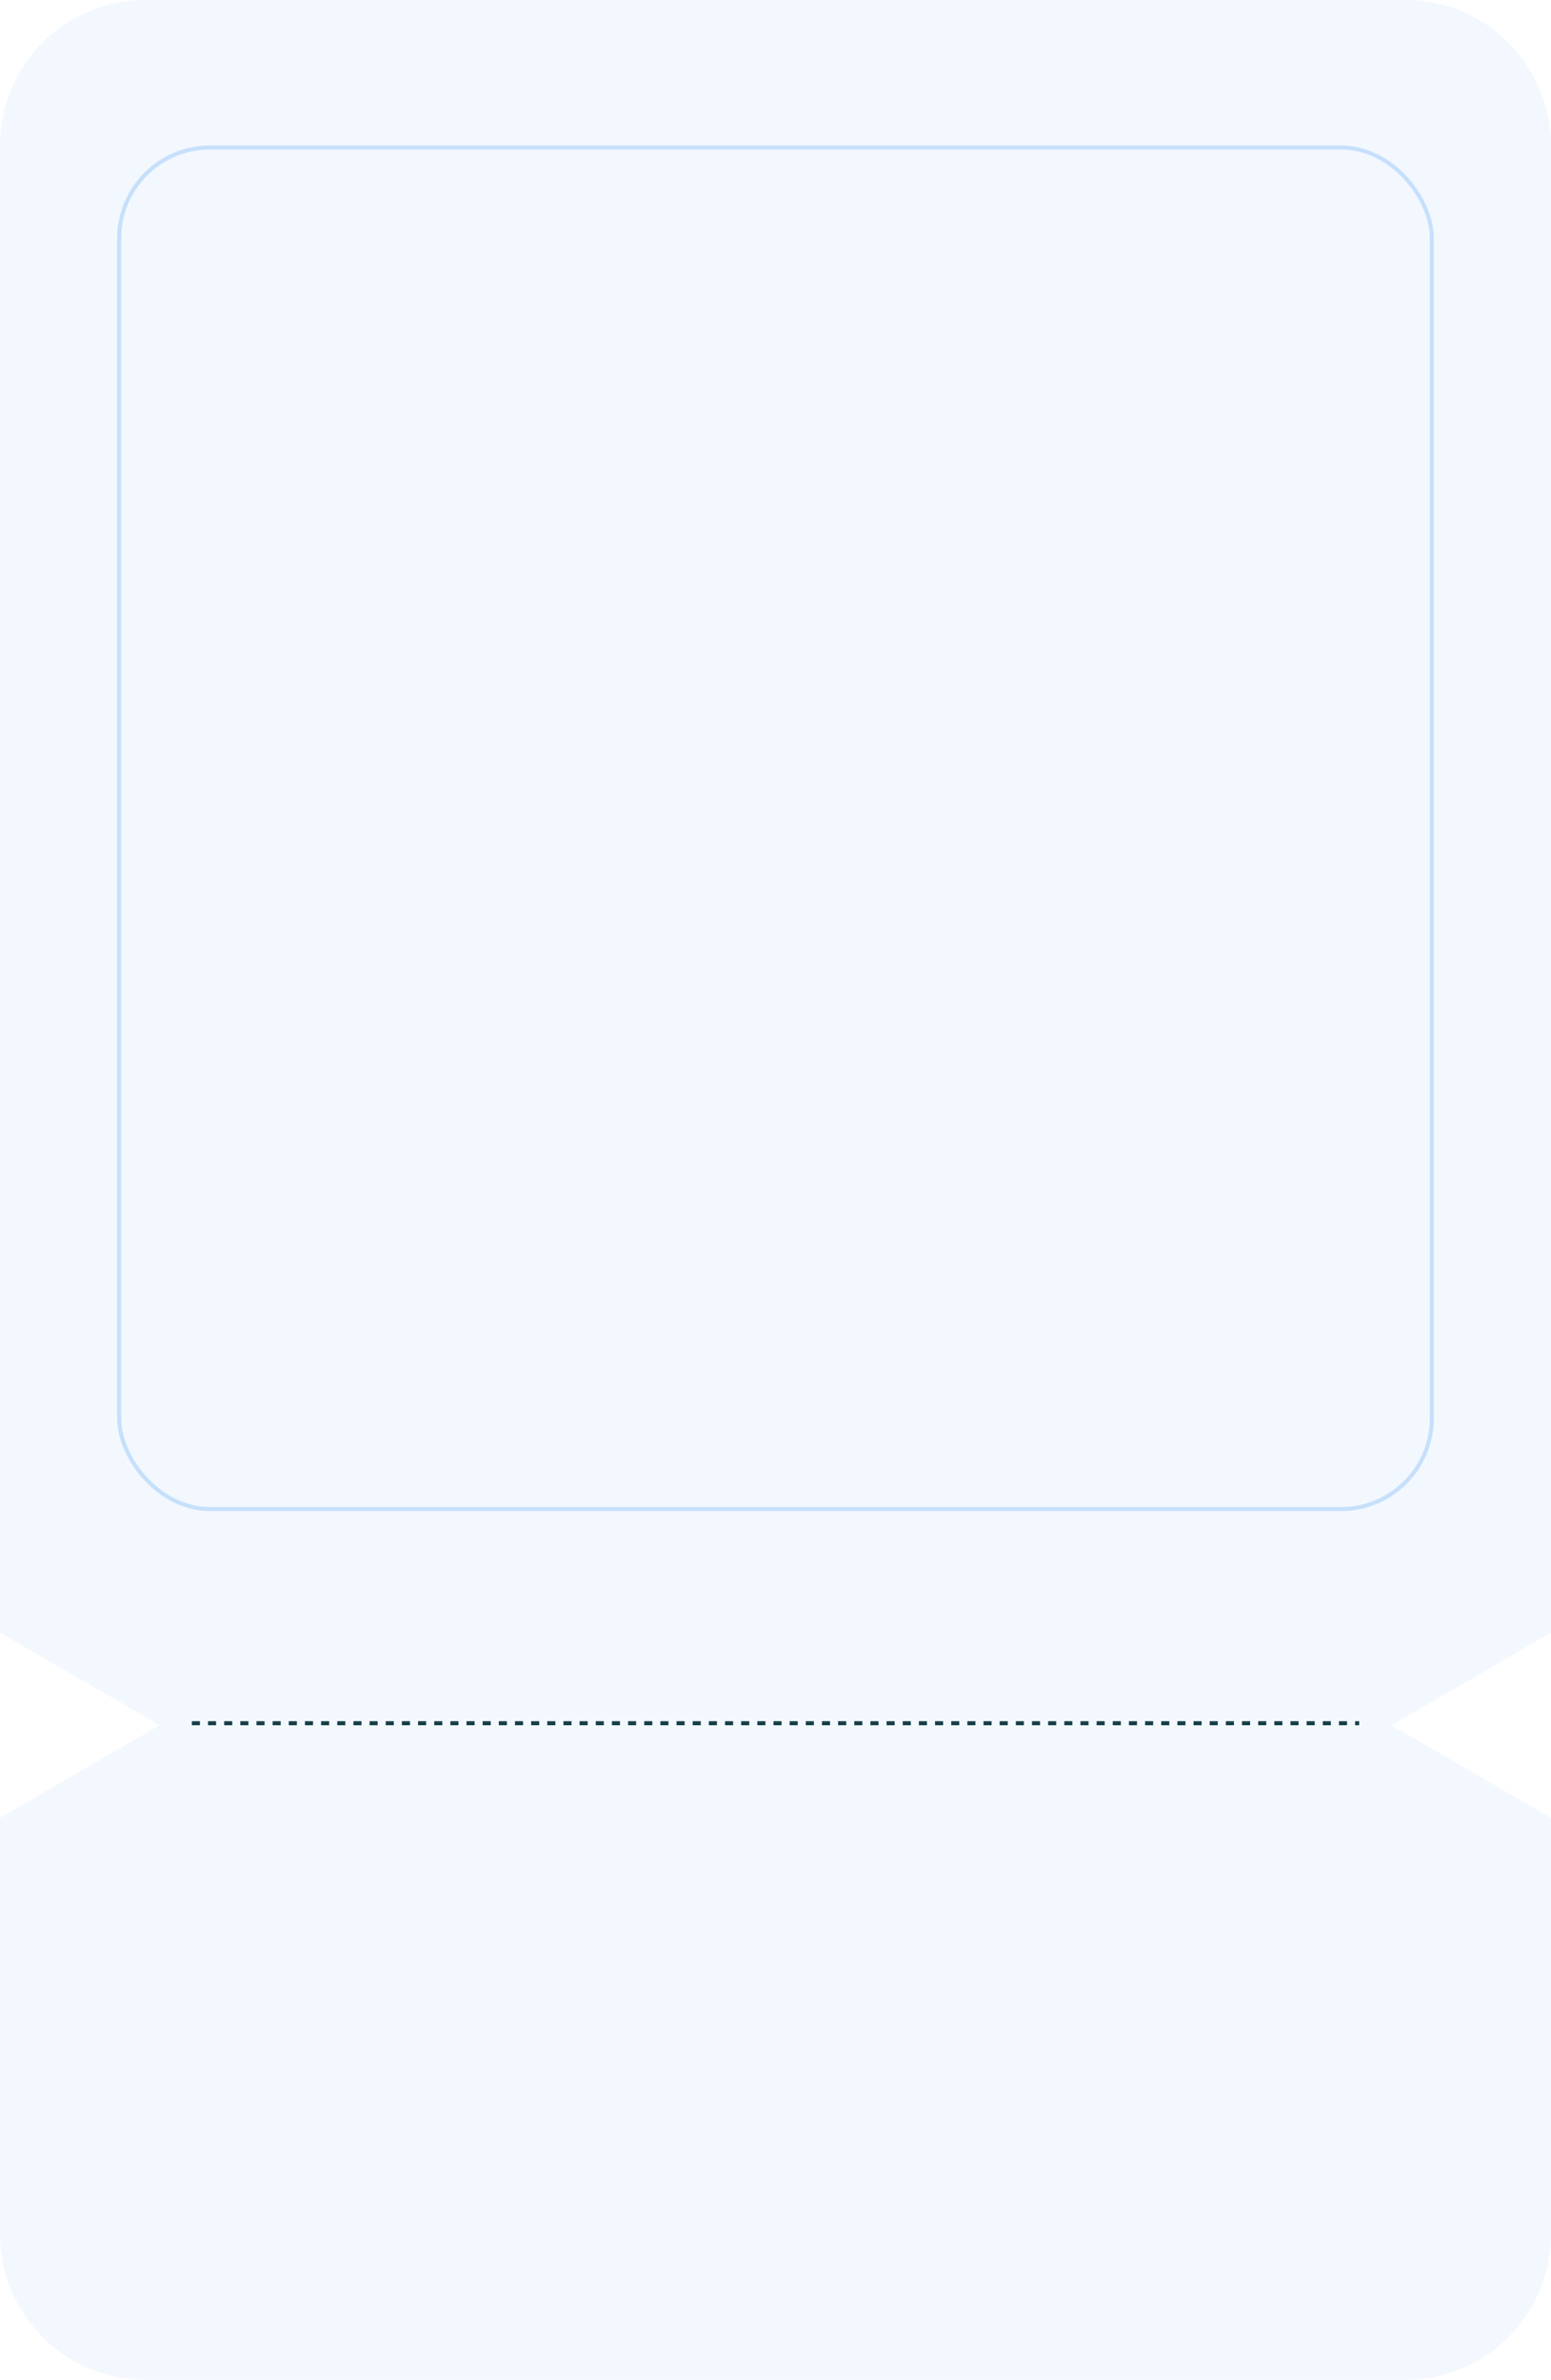 <svg id="Componente_29_1" data-name="Componente 29 – 1" xmlns="http://www.w3.org/2000/svg" width="383.999" height="589" viewBox="0 0 383.999 589">
  <path id="Sottrazione_3" data-name="Sottrazione 3" d="M-1886,589h-312a35.776,35.776,0,0,1-14.013-2.829,35.877,35.877,0,0,1-11.443-7.715,35.879,35.879,0,0,1-7.715-11.443A35.778,35.778,0,0,1-2234,553V449.888L-2194.5,427l-39.5-22.888V36a35.777,35.777,0,0,1,2.829-14.013,35.883,35.883,0,0,1,7.715-11.443,35.878,35.878,0,0,1,11.443-7.715A35.775,35.775,0,0,1-2198,0h312a35.775,35.775,0,0,1,14.013,2.829,35.878,35.878,0,0,1,11.443,7.715,35.878,35.878,0,0,1,7.715,11.443A35.774,35.774,0,0,1-1850,36V404.112L-1889.5,427l39.5,22.888V553a35.776,35.776,0,0,1-2.829,14.013,35.879,35.879,0,0,1-7.715,11.443,35.878,35.878,0,0,1-11.443,7.715A35.777,35.777,0,0,1-1886,589Z" transform="translate(2234 0)" fill="#c6e0fc" opacity="0.2"/>
  <g id="Rettangolo_2263" data-name="Rettangolo 2263" transform="translate(29 36)" fill="none" stroke="#c6e0fc" stroke-width="1">
    <rect width="326" height="338" rx="23" stroke="none"/>
    <rect x="0.5" y="0.5" width="325" height="337" rx="22.5" fill="none"/>
  </g>
  <line id="Linea_14" data-name="Linea 14" x2="289" transform="translate(47.5 426.5)" fill="none" stroke="#173e46" stroke-width="1" stroke-dasharray="2"/>
</svg>

